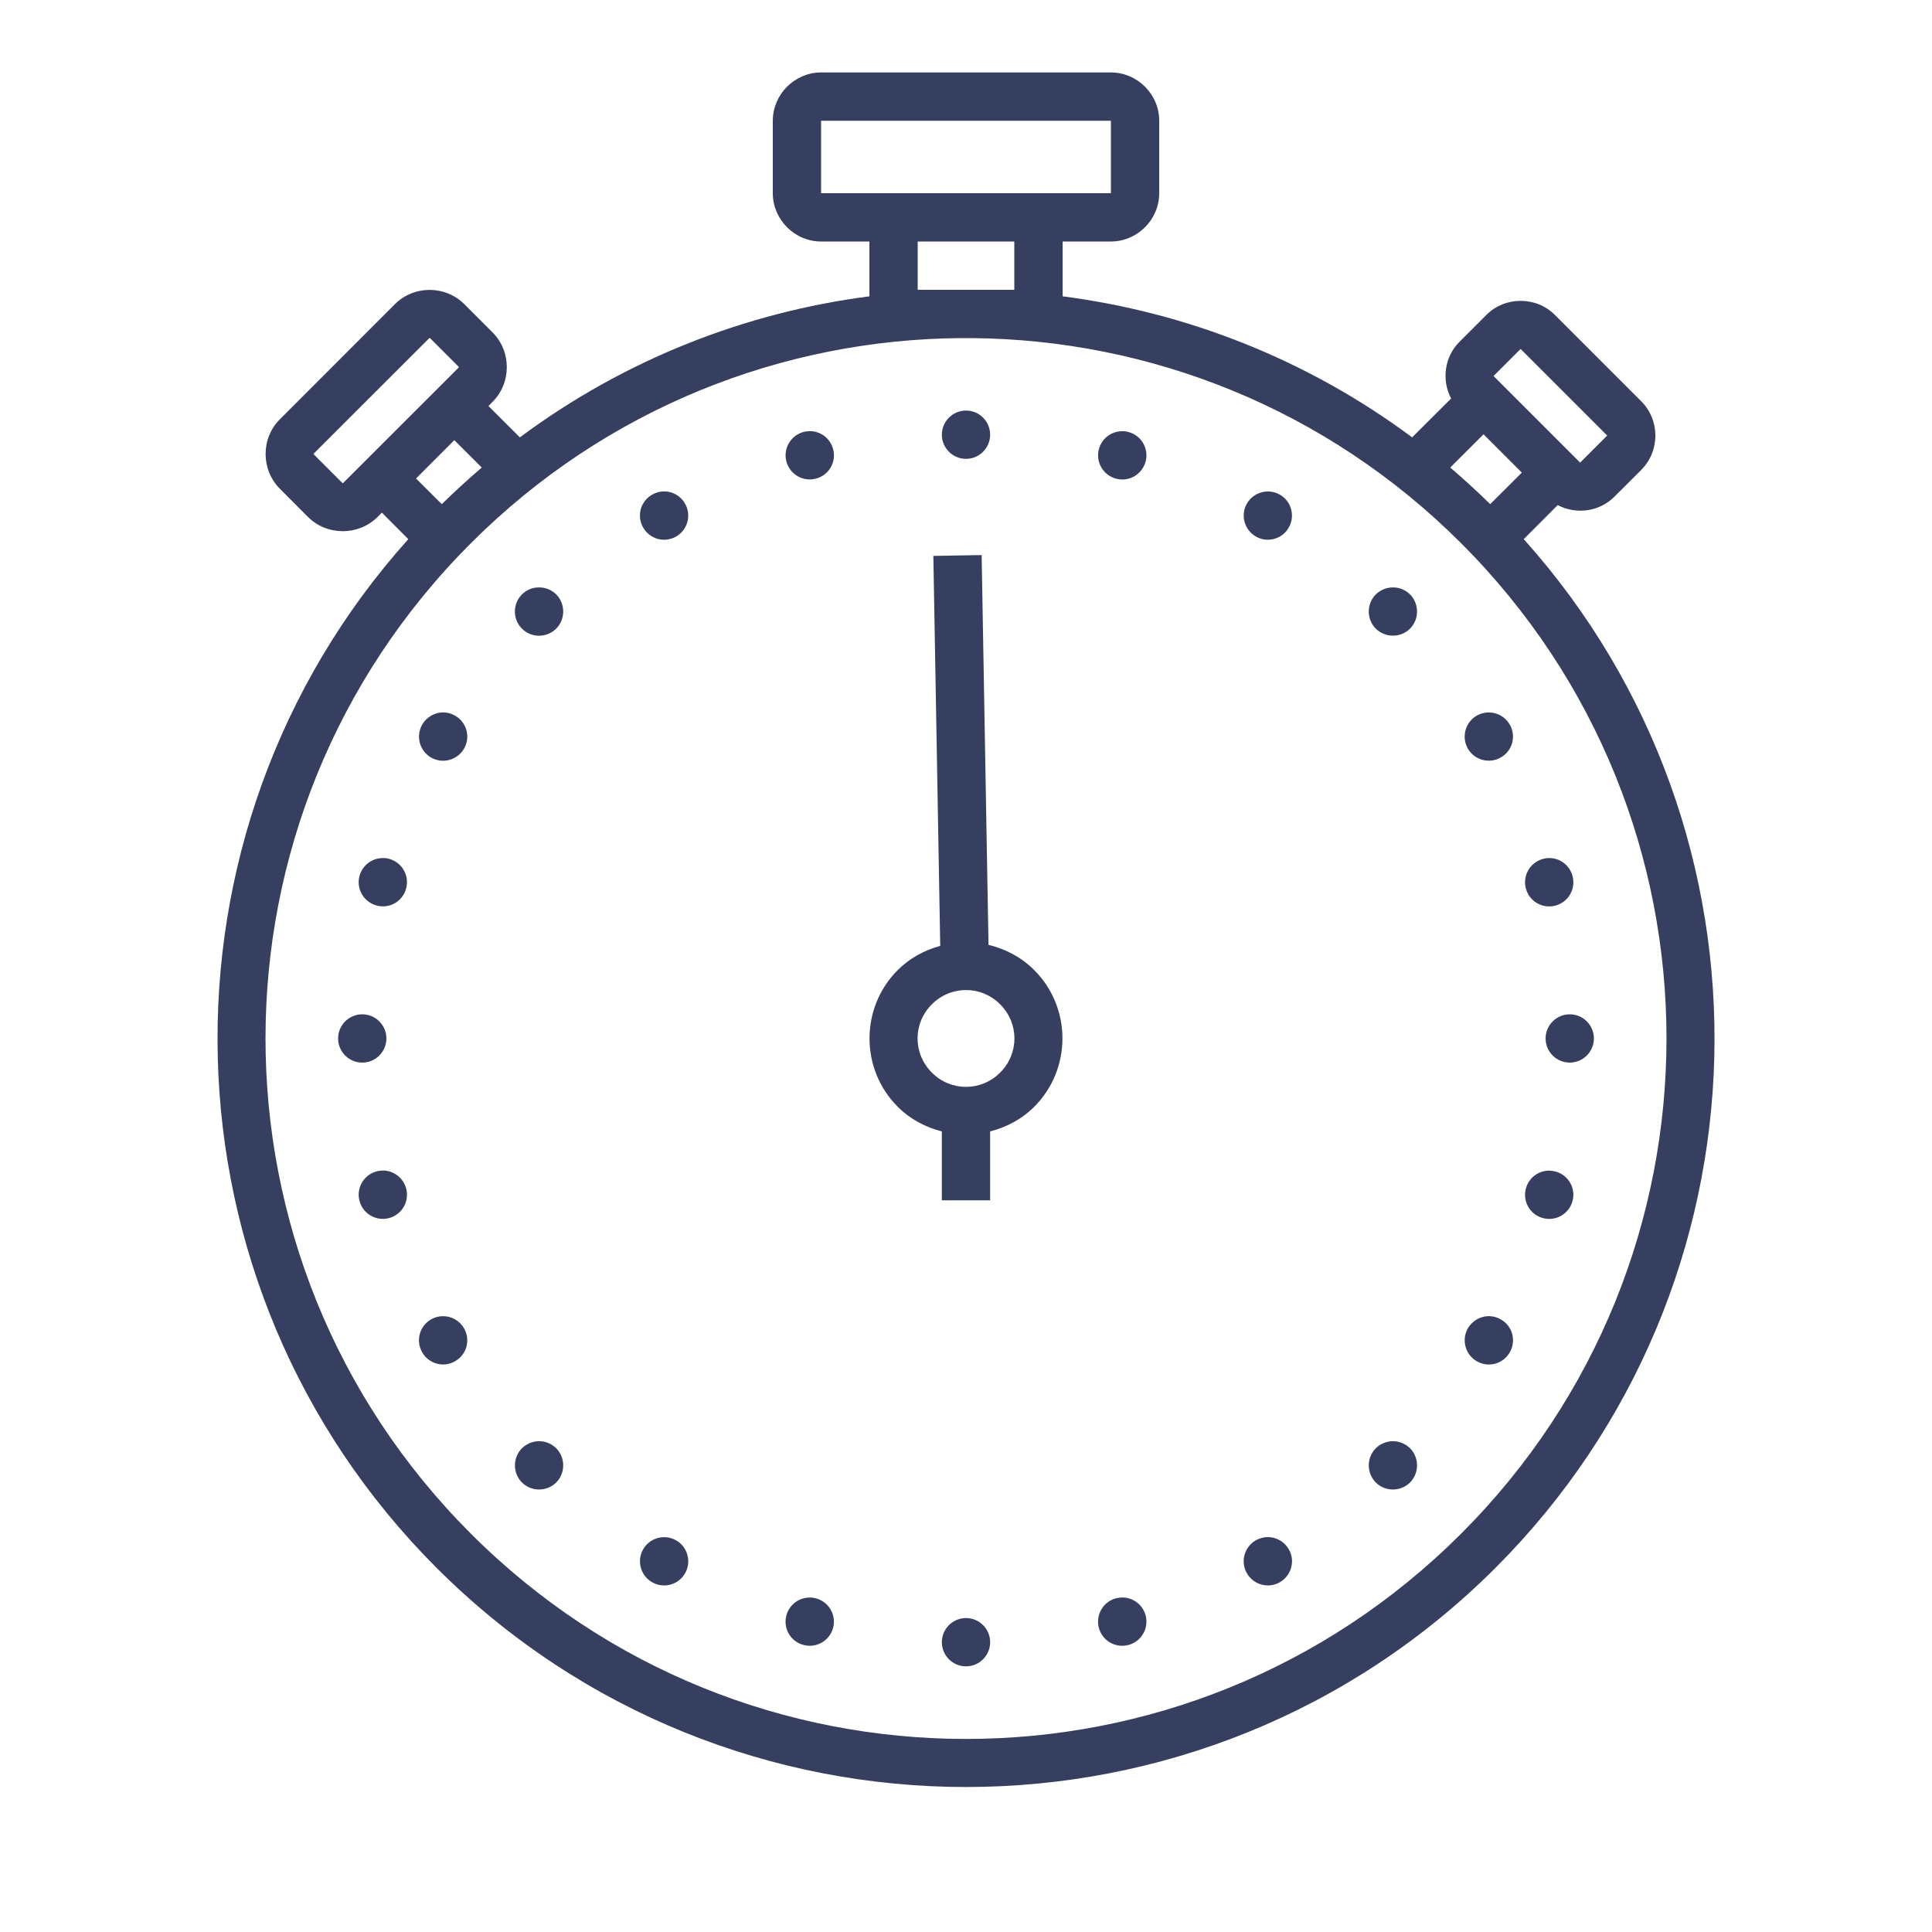 <svg xmlns="http://www.w3.org/2000/svg" x="0px" y="0px"
width="16" height="16"
viewBox="0 0 172 172"
style=" fill:#000000;"><g fill="#363f5f" fill-rule="nonzero" stroke="none" stroke-width="1" stroke-linecap="butt" stroke-linejoin="miter" stroke-miterlimit="10" stroke-dasharray="" stroke-dashoffset="0" font-family="none" font-weight="none" font-size="none" text-anchor="none" style="mix-blend-mode: normal"><g transform="scale(2.15,2.15)"><path d="M34,3c-1.094,0 -2,0.906 -2,2v3c0,1.094 0.906,2 2,2h2v2.27c-5.133,0.664 -10.133,2.613 -14.473,5.84l-1.301,-1.297l0.168,-0.172c0.789,-0.785 0.789,-2.09 0,-2.879l-1.164,-1.164c-0.395,-0.395 -0.918,-0.594 -1.441,-0.594c-0.523,0 -1.047,0.199 -1.441,0.594l-4.758,4.762c-0.789,0.785 -0.789,2.09 0,2.879l1.164,1.168c0.789,0.785 2.094,0.785 2.883,-0.004l0.176,-0.176l1.094,1.098c-10.91,12.164 -10.52,30.902 1.172,42.598c12.102,12.098 31.742,12.098 43.844,0c11.691,-11.695 12.082,-30.434 1.172,-42.598l1.406,-1.41c0.754,0.395 1.715,0.285 2.344,-0.344l1.121,-1.117v-0.004c0.773,-0.773 0.773,-2.055 0,-2.828l-3.586,-3.586c-0.387,-0.387 -0.898,-0.578 -1.414,-0.578c-0.516,0 -1.027,0.191 -1.414,0.578l-1.121,1.121c-0.629,0.629 -0.738,1.59 -0.344,2.344l-1.613,1.609c-4.34,-3.227 -9.34,-5.176 -14.473,-5.84v-2.27h2c1.094,0 2,-0.906 2,-2v-3c0,-1.094 -0.906,-2 -2,-2zM34,5h12v3h-12zM38,10h4v2h-4zM39.754,14h0.492c7.336,0.062 14.656,2.891 20.258,8.496c11.336,11.332 11.336,29.676 0,41.008c-11.332,11.336 -29.676,11.336 -41.008,0c-11.336,-11.332 -11.336,-29.676 0,-41.008c5.602,-5.605 12.922,-8.434 20.258,-8.496zM17.766,14.012c0.02,-0.023 0.027,-0.023 0.051,0l1.164,1.164c0.023,0.023 0.023,0.031 0,0.055l-4.762,4.758c-0.02,0.023 -0.027,0.023 -0.051,0l-1.164,-1.164c-0.023,-0.023 -0.023,-0.031 0,-0.055zM62.965,14.449l3.586,3.586l-1.121,1.121l-3.586,-3.586zM40,17c-0.551,0 -1,0.449 -1,1c0,0.551 0.449,1 1,1c0.551,0 1,-0.449 1,-1c0,-0.551 -0.449,-1 -1,-1zM33.539,17.852c-0.023,0 -0.047,0 -0.07,0.004c-0.066,0.004 -0.133,0.012 -0.199,0.031c-0.531,0.145 -0.848,0.691 -0.707,1.223c0.145,0.535 0.691,0.852 1.227,0.707c0.535,-0.141 0.852,-0.688 0.707,-1.223c-0.117,-0.434 -0.508,-0.738 -0.957,-0.742zM46.461,17.855c-0.449,0.004 -0.84,0.305 -0.957,0.738c-0.145,0.535 0.172,1.082 0.707,1.227c0.535,0.145 1.082,-0.172 1.227,-0.707c0.141,-0.535 -0.176,-1.082 -0.707,-1.223c-0.09,-0.027 -0.18,-0.039 -0.27,-0.035zM61.43,17.984l1.586,1.586l-1.309,1.305c-0.539,-0.527 -1.09,-1.031 -1.656,-1.516zM18.812,18.227l1.137,1.133c-0.566,0.484 -1.117,0.988 -1.656,1.516l-1.066,-1.062zM27.477,20.348c-0.168,0.004 -0.332,0.051 -0.477,0.137c-0.23,0.129 -0.398,0.348 -0.469,0.605c-0.066,0.258 -0.031,0.531 0.102,0.758c0.133,0.23 0.352,0.398 0.609,0.469c0.254,0.066 0.527,0.031 0.758,-0.102c0.477,-0.277 0.641,-0.887 0.363,-1.367c-0.18,-0.316 -0.52,-0.508 -0.887,-0.5zM52.453,20.352c-0.34,0.016 -0.648,0.203 -0.82,0.496c-0.277,0.48 -0.109,1.09 0.367,1.367c0.477,0.277 1.09,0.113 1.363,-0.367c0.277,-0.477 0.113,-1.086 -0.363,-1.363c-0.168,-0.098 -0.355,-0.141 -0.547,-0.133zM40.648,22.984l-2,0.035l0.285,16.148c-0.648,0.176 -1.258,0.5 -1.762,1.004c-1.555,1.555 -1.555,4.102 0,5.656c0.52,0.52 1.156,0.852 1.828,1.023v2.852h2v-2.852c0.672,-0.172 1.309,-0.504 1.828,-1.023c1.555,-1.555 1.555,-4.102 0,-5.656c-0.539,-0.539 -1.199,-0.879 -1.895,-1.047zM22.336,24.324c-0.27,-0.008 -0.531,0.098 -0.723,0.289c-0.391,0.391 -0.391,1.027 0,1.418c0.188,0.188 0.441,0.293 0.707,0.293c0.266,0 0.52,-0.105 0.711,-0.293c0.387,-0.391 0.387,-1.027 0,-1.418c-0.188,-0.184 -0.434,-0.289 -0.695,-0.289zM57.691,24.324c-0.27,-0.004 -0.531,0.102 -0.723,0.289c-0.387,0.391 -0.387,1.027 0,1.418c0.391,0.387 1.027,0.387 1.418,0c0.387,-0.391 0.387,-1.027 0,-1.418c-0.188,-0.184 -0.434,-0.289 -0.695,-0.289zM61.625,29.5c-0.168,0.004 -0.332,0.051 -0.477,0.133c-0.477,0.277 -0.641,0.887 -0.367,1.367c0.277,0.477 0.891,0.641 1.367,0.363c0.23,-0.129 0.398,-0.348 0.469,-0.605c0.066,-0.258 0.031,-0.531 -0.102,-0.758c-0.184,-0.316 -0.523,-0.508 -0.891,-0.5zM18.301,29.5c-0.336,0.02 -0.645,0.207 -0.816,0.5c-0.133,0.23 -0.168,0.504 -0.102,0.758c0.07,0.258 0.238,0.477 0.465,0.609c0.48,0.277 1.09,0.109 1.367,-0.367c0.277,-0.477 0.113,-1.09 -0.367,-1.363c-0.164,-0.098 -0.355,-0.145 -0.547,-0.137zM15.844,35.531c-0.449,0.004 -0.84,0.305 -0.957,0.738c-0.145,0.535 0.172,1.082 0.707,1.227c0.535,0.145 1.082,-0.172 1.223,-0.707c0.145,-0.535 -0.172,-1.082 -0.707,-1.227c-0.086,-0.023 -0.176,-0.035 -0.266,-0.031zM64.188,35.531c-0.102,-0.004 -0.203,0.008 -0.297,0.035c-0.535,0.145 -0.852,0.691 -0.707,1.227c0.141,0.531 0.688,0.848 1.223,0.707c0.535,-0.145 0.852,-0.691 0.707,-1.227c-0.113,-0.426 -0.488,-0.727 -0.926,-0.742zM40,40.996c0.508,-0.004 1.02,0.195 1.414,0.59c0.789,0.789 0.789,2.039 0,2.828c-0.789,0.789 -2.039,0.789 -2.828,0c-0.789,-0.789 -0.789,-2.039 0,-2.828c0.395,-0.395 0.906,-0.59 1.414,-0.59zM15,42c-0.551,0 -1,0.449 -1,1c0,0.551 0.449,1 1,1c0.551,0 1,-0.449 1,-1c0,-0.551 -0.449,-1 -1,-1zM65,42c-0.551,0 -1,0.449 -1,1c0,0.551 0.449,1 1,1c0.551,0 1,-0.449 1,-1c0,-0.551 -0.449,-1 -1,-1zM15.891,48.469c-0.102,0 -0.203,0.008 -0.297,0.035c-0.535,0.145 -0.852,0.691 -0.707,1.227c0.141,0.531 0.688,0.848 1.223,0.707c0.535,-0.145 0.852,-0.691 0.707,-1.227c-0.113,-0.422 -0.488,-0.723 -0.926,-0.742zM64.141,48.473c-0.453,0.004 -0.844,0.309 -0.957,0.742c-0.145,0.535 0.172,1.082 0.707,1.223c0.531,0.145 1.078,-0.172 1.223,-0.703c0.145,-0.535 -0.172,-1.082 -0.707,-1.227c-0.086,-0.023 -0.176,-0.035 -0.266,-0.035zM18.324,54.5c-0.168,0.004 -0.328,0.051 -0.477,0.133c-0.477,0.277 -0.641,0.887 -0.363,1.367c0.129,0.227 0.348,0.395 0.605,0.465c0.258,0.07 0.531,0.035 0.758,-0.102c0.23,-0.129 0.398,-0.348 0.469,-0.605c0.066,-0.258 0.031,-0.531 -0.102,-0.758c-0.184,-0.316 -0.523,-0.508 -0.891,-0.5zM61.602,54.5c-0.34,0.02 -0.648,0.207 -0.82,0.5c-0.273,0.48 -0.109,1.09 0.367,1.367c0.23,0.133 0.504,0.168 0.758,0.102c0.258,-0.07 0.477,-0.238 0.609,-0.469c0.133,-0.227 0.168,-0.5 0.102,-0.758c-0.07,-0.258 -0.238,-0.477 -0.469,-0.605c-0.164,-0.098 -0.355,-0.145 -0.547,-0.137zM22.336,59.676c-0.27,0 -0.531,0.105 -0.723,0.293c-0.387,0.391 -0.387,1.027 0,1.418c0.391,0.387 1.027,0.387 1.418,0c0.387,-0.391 0.387,-1.027 0,-1.418c-0.188,-0.184 -0.434,-0.289 -0.695,-0.293zM57.691,59.676c-0.27,0 -0.531,0.105 -0.723,0.293c-0.387,0.391 -0.387,1.027 0,1.418c0.391,0.387 1.027,0.387 1.418,0c0.387,-0.391 0.387,-1.027 0,-1.418c-0.188,-0.184 -0.434,-0.289 -0.695,-0.293zM52.473,63.648c-0.164,0.004 -0.328,0.051 -0.473,0.133c-0.48,0.277 -0.645,0.891 -0.367,1.367c0.277,0.477 0.887,0.645 1.367,0.367c0.227,-0.133 0.395,-0.352 0.465,-0.609c0.07,-0.254 0.035,-0.527 -0.102,-0.758c-0.18,-0.316 -0.523,-0.508 -0.891,-0.5zM27.453,63.652c-0.344,0.016 -0.652,0.203 -0.82,0.5c-0.277,0.477 -0.109,1.09 0.367,1.363c0.477,0.277 1.09,0.113 1.363,-0.363c0.137,-0.23 0.172,-0.504 0.102,-0.758c-0.066,-0.258 -0.234,-0.477 -0.465,-0.609c-0.168,-0.098 -0.355,-0.141 -0.547,-0.133zM46.48,66.148c-0.027,0 -0.051,0 -0.074,0.004c-0.066,0.004 -0.133,0.016 -0.195,0.031c-0.258,0.066 -0.477,0.234 -0.609,0.465c-0.133,0.23 -0.168,0.504 -0.102,0.758c0.07,0.258 0.238,0.477 0.469,0.609c0.23,0.133 0.504,0.168 0.762,0.098c0.531,-0.141 0.848,-0.688 0.707,-1.223c-0.117,-0.434 -0.508,-0.738 -0.957,-0.742zM33.52,66.152c-0.449,0 -0.84,0.305 -0.957,0.738c-0.145,0.535 0.172,1.082 0.707,1.223c0.535,0.145 1.082,-0.172 1.227,-0.707c0.141,-0.531 -0.176,-1.078 -0.711,-1.223c-0.086,-0.023 -0.176,-0.035 -0.266,-0.031zM40,67c-0.551,0 -1,0.449 -1,1c0,0.551 0.449,1 1,1c0.551,0 1,-0.449 1,-1c0,-0.551 -0.449,-1 -1,-1z"></path></g></g></svg>